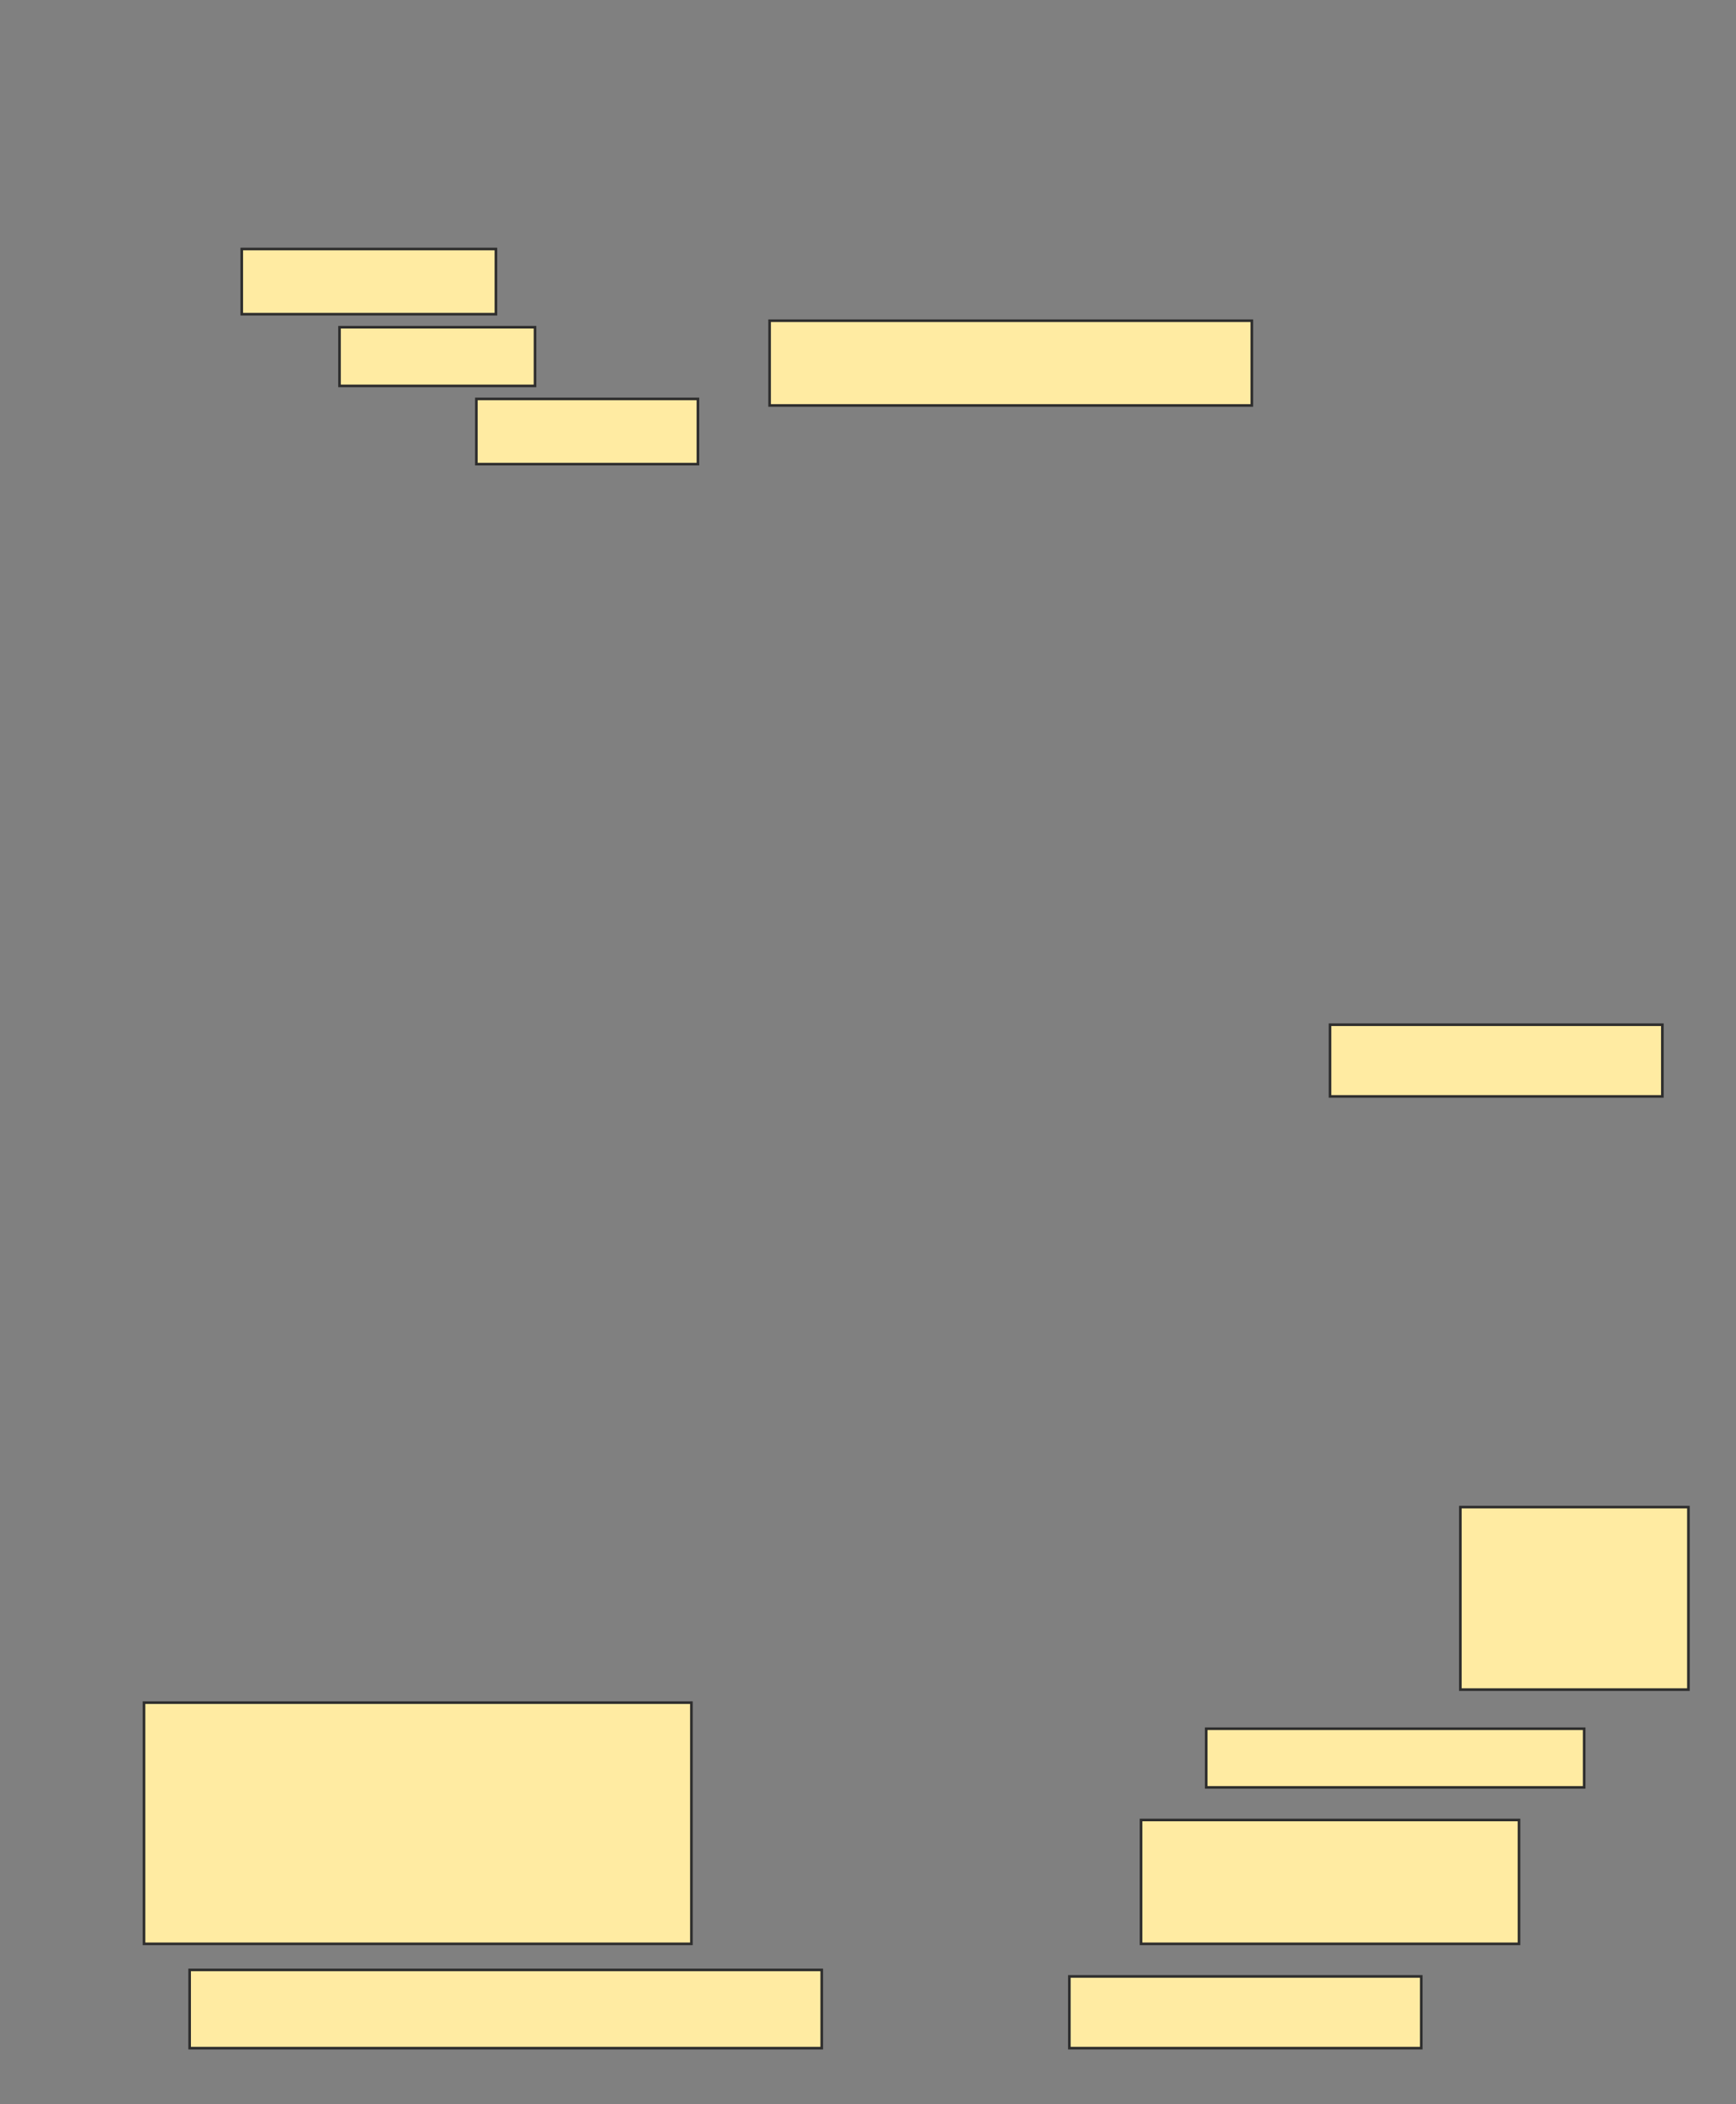 <svg height="807" width="666" xmlns="http://www.w3.org/2000/svg">
 <rect width="100%" height="100%" fill="#808080" stroke="none"/>
 <!-- Created with Image Occlusion Enhanced -->
 <g>
  <title>Labels</title>
 </g>
 <g>
  <title>Masks</title>
  <rect fill="#FFEBA2" height="27.5" id="f40ad185aa844184ab1f1d47af7302de-ao-1" stroke="#2D2D2D" width="127.5" x="510.25" y="393"/>
  <rect fill="#FFEBA2" height="70" id="f40ad185aa844184ab1f1d47af7302de-ao-2" stroke="#2D2D2D" width="87.5" x="560.25" y="578"/>
  <rect fill="#FFEBA2" height="22.5" id="f40ad185aa844184ab1f1d47af7302de-ao-3" stroke="#2D2D2D" width="145" x="462.75" y="663"/>
  <rect fill="#FFEBA2" height="92.5" id="f40ad185aa844184ab1f1d47af7302de-ao-4" stroke="#2D2D2D" width="210" x="55.25" y="653"/>
  <rect fill="#FFEBA2" height="47.5" id="f40ad185aa844184ab1f1d47af7302de-ao-5" stroke="#2D2D2D" width="145" x="437.75" y="698"/>
  <rect fill="#FFEBA2" height="30" id="f40ad185aa844184ab1f1d47af7302de-ao-6" stroke="#2D2D2D" width="242.5" x="72.75" y="755.5"/>
  <rect fill="#FFEBA2" height="27.5" id="f40ad185aa844184ab1f1d47af7302de-ao-7" stroke="#2D2D2D" width="135" x="410.25" y="758"/>
  <g id="f40ad185aa844184ab1f1d47af7302de-ao-8">
   <rect fill="#FFEBA2" height="32.5" stroke="#2D2D2D" width="185" x="295.25" y="123"/>
   <rect fill="#FFEBA2" height="25" stroke="#2D2D2D" width="97.5" x="92.75" y="95.5"/>
   <rect fill="#FFEBA2" height="22.5" stroke="#2D2D2D" width="75" x="130.25" y="125.5"/>
   <rect fill="#FFEBA2" height="25" stroke="#2D2D2D" width="85" x="182.75" y="153"/>
  </g>
  
 </g>
</svg>